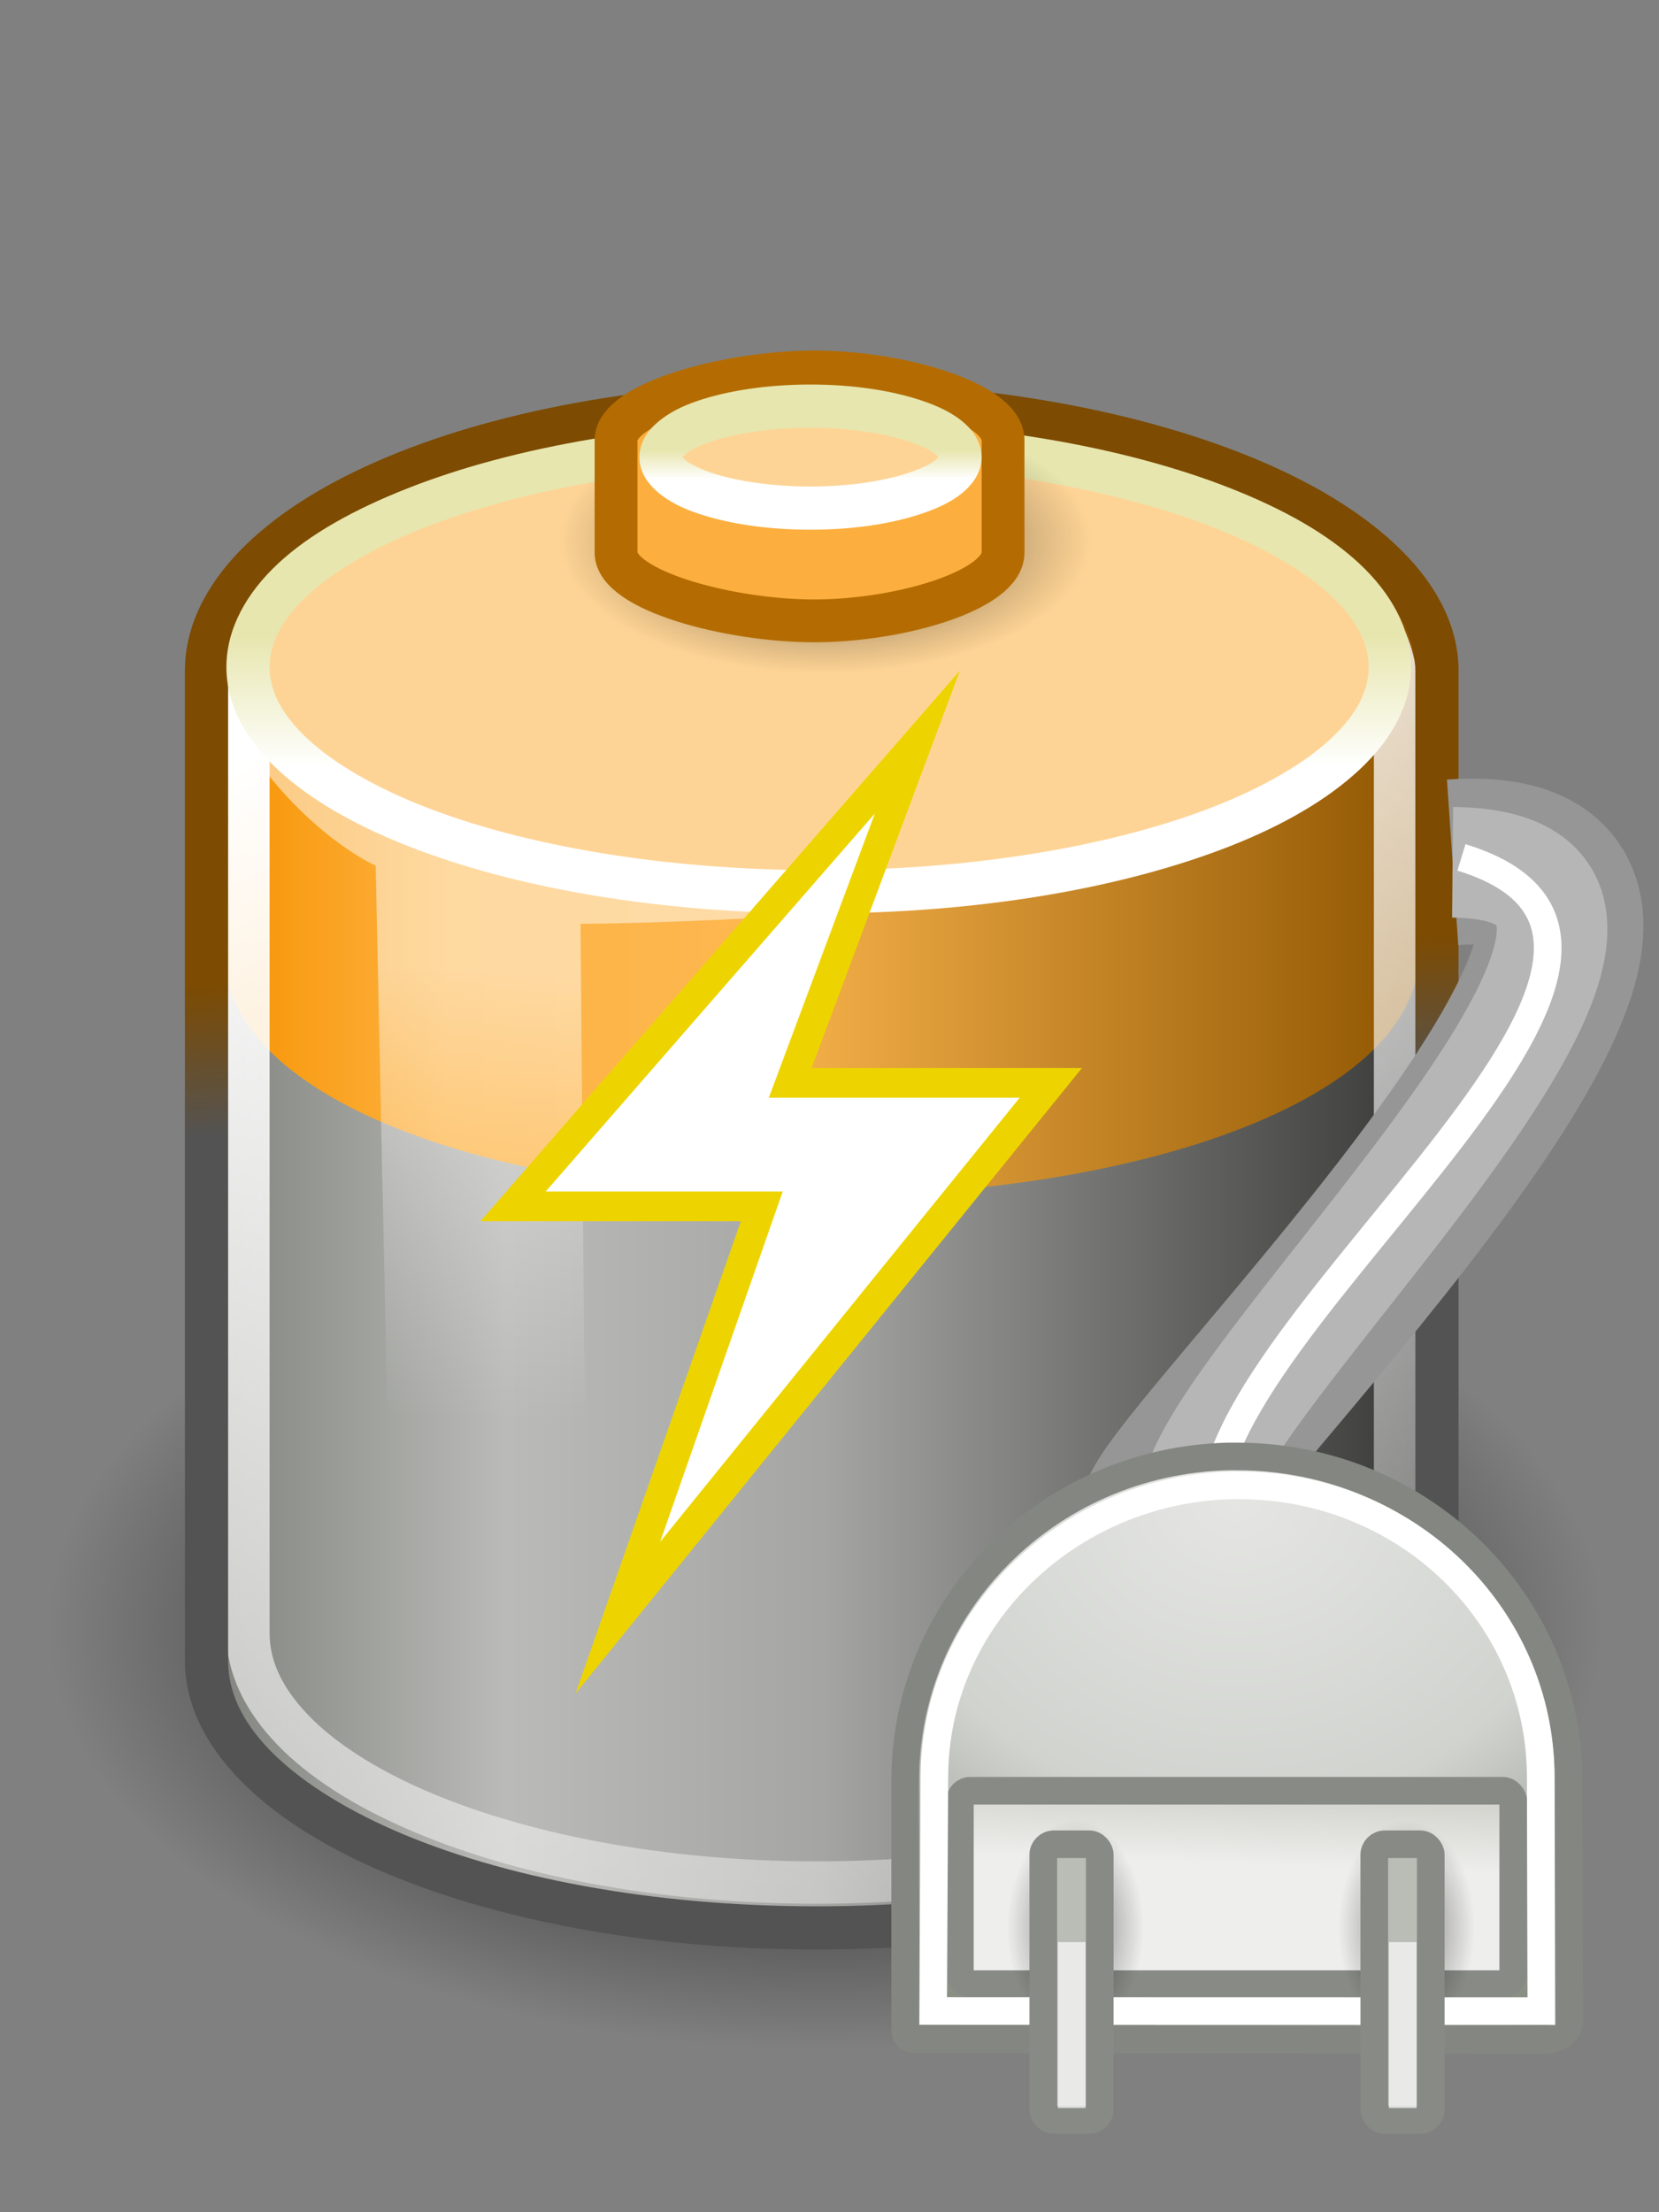 <?xml version="1.0" encoding="UTF-8"?>
<svg xmlns="http://www.w3.org/2000/svg" xmlns:xlink="http://www.w3.org/1999/xlink" contentScriptType="text/ecmascript" width="60" baseProfile="tiny" zoomAndPan="magnify" contentStyleType="text/css" viewBox="0 0 60 80" height="80" preserveAspectRatio="xMidYMid meet" version="1.1">
    <rect x="0" y="0" width="60" height="80" fill="#808080" stroke="none"/>
    <defs>
        <radialGradient gradientTransform="matrix(1,0,0,0.5,0,20)" id="radialGradient6946" gradientUnits="userSpaceOnUse" xlink:show="other" xlink:type="simple" r="17.143" cx="23.857" fx="23.857" cy="40" fy="40" xlink:actuate="onLoad">
            <stop stop-opacity="1" stop-color="#000000" offset="0"/>
            <stop stop-opacity="0" stop-color="#000000" offset="1"/>
        </radialGradient>
        <linearGradient x1="24" y1="16.525" x2="24" gradientUnits="userSpaceOnUse" y2="13.285" xlink:type="simple" xlink:actuate="onLoad" id="linearGradient6942" xlink:show="other">
            <stop stop-opacity="1" stop-color="#ffffff" offset="0"/>
            <stop stop-opacity="1" stop-color="#e7e6ae" offset="1"/>
        </linearGradient>
        <linearGradient x1="16.071" gradientTransform="translate(-0.143,0.929)" y1="19.5" x2="15.786" gradientUnits="userSpaceOnUse" y2="30" xlink:type="simple" xlink:actuate="onLoad" id="linearGradient6930" xlink:show="other">
            <stop stop-opacity="1" stop-color="#ffffff" offset="0"/>
            <stop stop-opacity="0" stop-color="#ffffff" offset="1"/>
        </linearGradient>
        <linearGradient x1="25.065" gradientTransform="translate(-1.142857e-6,-1.714)" y1="21.857" x2="25.208" gradientUnits="userSpaceOnUse" y2="25.429" xlink:type="simple" xlink:actuate="onLoad" id="linearGradient4198" xlink:show="other">
            <stop stop-opacity="1" stop-color="#7d4b01" offset="0"/>
            <stop stop-opacity="1" stop-color="#535353" offset="1"/>
        </linearGradient>
        <linearGradient x1="17.16" gradientTransform="translate(-1.142857e-6,-1.714)" y1="14.004" x2="37.969" gradientUnits="userSpaceOnUse" y2="56.576" xlink:type="simple" xlink:actuate="onLoad" id="linearGradient4182" xlink:show="other">
            <stop stop-opacity="1" stop-color="#ffffff" offset="0"/>
            <stop stop-opacity="0" stop-color="#ffffff" offset="1"/>
        </linearGradient>
        <linearGradient x1="10.116" gradientTransform="translate(-1.142857e-6,-1.714)" y1="17.512" x2="38.013" gradientUnits="userSpaceOnUse" y2="17.512" xlink:type="simple" xlink:actuate="onLoad" id="linearGradient4168" xlink:show="other">
            <stop stop-opacity="1" stop-color="#f79403" offset="0"/>
            <stop stop-opacity="1" stop-color="#fdb343" offset="0.187"/>
            <stop stop-opacity="1" stop-color="#fdb74f" offset="0.43"/>
            <stop stop-opacity="1" stop-color="#8f5601" offset="1"/>
        </linearGradient>
        <linearGradient x1="24" y1="16.525" x2="24" gradientUnits="userSpaceOnUse" y2="13.285" xlink:type="simple" xlink:actuate="onLoad" id="linearGradient4160" xlink:show="other">
            <stop stop-opacity="1" stop-color="#ffffff" offset="0"/>
            <stop stop-opacity="1" stop-color="#e7e6ae" offset="1"/>
        </linearGradient>
        <linearGradient x1="9.303" gradientTransform="translate(-1.142857e-6,-1.714)" y1="26.719" x2="38.826" gradientUnits="userSpaceOnUse" y2="26.719" xlink:type="simple" xlink:actuate="onLoad" id="linearGradient4140" xlink:show="other">
            <stop stop-opacity="1" stop-color="#7e807a" offset="0"/>
            <stop stop-opacity="1" stop-color="#babbb8" offset="0.25"/>
            <stop stop-opacity="1" stop-color="#a5a6a3" offset="0.5"/>
            <stop stop-opacity="1" stop-color="#333432" offset="1"/>
        </linearGradient>
        <radialGradient gradientTransform="matrix(1,0,0,0.5,0,20)" id="radialGradient4132" gradientUnits="userSpaceOnUse" xlink:show="other" xlink:type="simple" r="17.143" cx="23.857" fx="23.857" cy="40" fy="40" xlink:actuate="onLoad">
            <stop stop-opacity="1" stop-color="#000000" offset="0"/>
            <stop stop-opacity="0" stop-color="#000000" offset="1"/>
        </radialGradient>
        <linearGradient xlink:type="simple" xlink:actuate="onLoad" xlink:show="other">
            <stop stop-opacity="1" stop-color="#000000" offset="0"/>
            <stop stop-opacity="0" stop-color="#000000" offset="1"/>
        </linearGradient>
        <linearGradient xlink:type="simple" xlink:actuate="onLoad" xlink:show="other">
            <stop stop-opacity="1" stop-color="#7e807a" offset="0"/>
            <stop stop-opacity="1" stop-color="#babbb8" offset="0.25"/>
            <stop stop-opacity="1" stop-color="#a5a6a3" offset="0.5"/>
            <stop stop-opacity="1" stop-color="#333432" offset="1"/>
        </linearGradient>
        <linearGradient xlink:type="simple" xlink:actuate="onLoad" xlink:show="other">
            <stop stop-opacity="1" stop-color="#f79403" offset="0"/>
            <stop stop-opacity="1" stop-color="#fdb343" offset="0.187"/>
            <stop stop-opacity="1" stop-color="#fdb74f" offset="0.43"/>
            <stop stop-opacity="1" stop-color="#8f5601" offset="1"/>
        </linearGradient>
        <linearGradient xlink:type="simple" xlink:actuate="onLoad" xlink:show="other">
            <stop stop-opacity="1" stop-color="#ffffff" offset="0"/>
            <stop stop-opacity="0" stop-color="#ffffff" offset="1"/>
        </linearGradient>
        <linearGradient xlink:type="simple" xlink:actuate="onLoad" xlink:show="other">
            <stop stop-opacity="1" stop-color="#7d4b01" offset="0"/>
            <stop stop-opacity="1" stop-color="#535353" offset="1"/>
        </linearGradient>
        <linearGradient xlink:type="simple" xlink:actuate="onLoad" xlink:show="other">
            <stop stop-opacity="1" stop-color="#ffffff" offset="0"/>
            <stop stop-opacity="0" stop-color="#ffffff" offset="1"/>
        </linearGradient>
        <linearGradient xlink:type="simple" xlink:actuate="onLoad" xlink:show="other">
            <stop stop-opacity="1" stop-color="#ffffff" offset="0"/>
            <stop stop-opacity="1" stop-color="#e7e6ae" offset="1"/>
        </linearGradient>
        <linearGradient x1="24" y1="10.397" x2="24" gradientUnits="userSpaceOnUse" y2="20.118" xlink:type="simple" xlink:actuate="onLoad" xlink:show="other">
            <stop stop-color="#ce5c00" offset="0"/>
            <stop stop-color="#fcaf3e" offset="1"/>
        </linearGradient>
        <linearGradient x1="24" y1="18.133" x2="24" gradientUnits="userSpaceOnUse" y2="8.024" xlink:type="simple" xlink:actuate="onLoad" xlink:show="other">
            <stop stop-opacity="1" stop-color="#da6b00" offset="0"/>
            <stop stop-color="#fcaf3e" offset="1"/>
        </linearGradient>
        <linearGradient x1="9.303" gradientTransform="matrix(1,0,0,0.991,-60.468,-36.468)" y1="26.719" x2="38.826" gradientUnits="userSpaceOnUse" y2="26.719" xlink:type="simple" xlink:actuate="onLoad" xlink:show="other">
            <stop stop-opacity="1" stop-color="#d6d7d5" offset="0"/>
            <stop stop-opacity="1" stop-color="#d1d2d0" offset="0.25"/>
            <stop stop-opacity="1" stop-color="#a5a6a3" offset="0.5"/>
            <stop stop-opacity="1" stop-color="#dddedc" offset="1"/>
        </linearGradient>
        <linearGradient x1="17.16" gradientTransform="matrix(1,0,0,0.993,-60.468,-36.474)" y1="14.004" x2="37.969" gradientUnits="userSpaceOnUse" y2="56.576" xlink:type="simple" xlink:actuate="onLoad" xlink:show="other">
            <stop stop-opacity="1" stop-color="#ffffff" offset="0"/>
            <stop stop-opacity="0" stop-color="#ffffff" offset="1"/>
        </linearGradient>
        <linearGradient x1="34.244" gradientTransform="translate(-60.468,-34.826)" y1="17.695" x2="34.244" gradientUnits="userSpaceOnUse" y2="29.918" xlink:type="simple" xlink:actuate="onLoad" xlink:show="other">
            <stop stop-opacity="1" stop-color="#f0f0f0" offset="0"/>
            <stop stop-opacity="0" stop-color="#f0f0f0" offset="1"/>
        </linearGradient>
        <linearGradient x1="11.003" gradientTransform="matrix(1.005,0,0,1,-7.059,-1.083)" y1="33.489" x2="30.452" gradientUnits="userSpaceOnUse" y2="33.489" xlink:type="simple" xlink:actuate="onLoad" xlink:show="other">
            <stop stop-opacity="1" stop-color="#c36000" offset="0"/>
            <stop stop-opacity="1" stop-color="#fcaf3e" offset="0.5"/>
            <stop stop-opacity="1" stop-color="#f57900" offset="1"/>
        </linearGradient>
        <linearGradient x1="16.071" gradientTransform="translate(-60.468,-33.969)" y1="19.5" x2="16.036" gradientUnits="userSpaceOnUse" y2="31.75" xlink:type="simple" xlink:actuate="onLoad" xlink:show="other">
            <stop stop-opacity="1" stop-color="#ffffff" offset="0"/>
            <stop stop-opacity="0" stop-color="#ffffff" offset="1"/>
        </linearGradient>
        <linearGradient x1="16.071" gradientTransform="translate(-6.476,-2.328)" y1="19.5" x2="16.036" gradientUnits="userSpaceOnUse" y2="31.75" xlink:type="simple" xlink:actuate="onLoad" xlink:show="other">
            <stop stop-opacity="1" stop-color="#ffffff" offset="0"/>
            <stop stop-opacity="0" stop-color="#ffffff" offset="1"/>
        </linearGradient>
        <linearGradient x1="24" y1="10.397" x2="24" gradientUnits="userSpaceOnUse" y2="20.118" xlink:type="simple" xlink:actuate="onLoad" xlink:show="other">
            <stop stop-opacity="1" stop-color="#ff4141" offset="0"/>
            <stop stop-opacity="1" stop-color="#ff9d9d" offset="1"/>
        </linearGradient>
        <linearGradient x1="24" y1="18.133" x2="24" gradientUnits="userSpaceOnUse" y2="8.024" xlink:type="simple" xlink:actuate="onLoad" xlink:show="other">
            <stop stop-opacity="1" stop-color="#ff4949" offset="0"/>
            <stop stop-opacity="1" stop-color="#ffb1b1" offset="1"/>
        </linearGradient>
        <linearGradient x1="11.003" y1="33.489" x2="30.452" gradientUnits="userSpaceOnUse" y2="33.489" xlink:type="simple" xlink:actuate="onLoad" xlink:show="other">
            <stop stop-opacity="1" stop-color="#c36000" offset="0"/>
            <stop stop-opacity="1" stop-color="#fcaf3e" offset="0.5"/>
            <stop stop-opacity="1" stop-color="#f57900" offset="1"/>
        </linearGradient>
        <linearGradient x1="34.244" gradientTransform="translate(-6.476,-3.185)" y1="17.695" x2="34.244" gradientUnits="userSpaceOnUse" y2="29.918" xlink:type="simple" xlink:actuate="onLoad" xlink:show="other">
            <stop stop-opacity="1" stop-color="#f0f0f0" offset="0"/>
            <stop stop-opacity="0" stop-color="#f0f0f0" offset="1"/>
        </linearGradient>
        <linearGradient x1="24" y1="17.246" x2="23.434" gradientUnits="userSpaceOnUse" y2="8.048" xlink:type="simple" xlink:actuate="onLoad" xlink:show="other">
            <stop stop-opacity="1" stop-color="#eeeeec" offset="0"/>
            <stop stop-opacity="1" stop-color="#a3a398" offset="1"/>
        </linearGradient>
        <linearGradient x1="24" y1="17.246" x2="23.434" gradientUnits="userSpaceOnUse" y2="8.048" xlink:type="simple" xlink:actuate="onLoad" xlink:show="other">
            <stop stop-opacity="1" stop-color="#eeeeec" offset="0"/>
            <stop stop-opacity="1" stop-color="#a3a398" offset="1"/>
        </linearGradient>
        <radialGradient gradientTransform="matrix(1,0,0,0.5,-1.663693e-14,20)" gradientUnits="userSpaceOnUse" xlink:type="simple" r="17.143" xlink:actuate="onLoad" cx="23.857" cy="40" xlink:show="other" fx="23.857" fy="40">
            <stop stop-opacity="1" stop-color="#000000" offset="0"/>
            <stop stop-opacity="0" stop-color="#000000" offset="1"/>
        </radialGradient>
        <linearGradient x1="24" y1="17.246" x2="23.434" gradientUnits="userSpaceOnUse" y2="8.048" xlink:type="simple" xlink:actuate="onLoad" xlink:show="other">
            <stop stop-opacity="1" stop-color="#eeeeec" offset="0"/>
            <stop stop-opacity="1" stop-color="#a3a398" offset="1"/>
        </linearGradient>
        <linearGradient x1="17.16" gradientTransform="matrix(1,0,0,0.993,-6.476,-4.833)" y1="14.004" x2="37.969" gradientUnits="userSpaceOnUse" y2="56.576" xlink:type="simple" xlink:actuate="onLoad" xlink:show="other">
            <stop stop-opacity="1" stop-color="#ffffff" offset="0"/>
            <stop stop-opacity="0" stop-color="#ffffff" offset="1"/>
        </linearGradient>
        <linearGradient x1="9.303" gradientTransform="matrix(1,0,0,0.991,-6.476,-4.827)" y1="26.719" x2="38.826" gradientUnits="userSpaceOnUse" y2="26.719" xlink:type="simple" xlink:actuate="onLoad" xlink:show="other">
            <stop stop-opacity="1" stop-color="#d6d7d5" offset="0"/>
            <stop stop-opacity="1" stop-color="#d1d2d0" offset="0.25"/>
            <stop stop-opacity="1" stop-color="#a5a6a3" offset="0.5"/>
            <stop stop-opacity="1" stop-color="#dddedc" offset="1"/>
        </linearGradient>
        <radialGradient gradientTransform="matrix(1,0,0,0.5,-5.103417e-15,20)" gradientUnits="userSpaceOnUse" xlink:type="simple" r="17.143" xlink:actuate="onLoad" cx="23.857" cy="40" xlink:show="other" fx="23.857" fy="40">
            <stop stop-opacity="1" stop-color="#000000" offset="0"/>
            <stop stop-opacity="0" stop-color="#000000" offset="1"/>
        </radialGradient>
        <linearGradient x1="16.071" gradientTransform="translate(-6.476,-2.328)" y1="19.5" x2="16.036" gradientUnits="userSpaceOnUse" y2="31.75" xlink:type="simple" xlink:actuate="onLoad" xlink:show="other">
            <stop stop-opacity="1" stop-color="#ffffff" offset="0"/>
            <stop stop-opacity="0" stop-color="#ffffff" offset="1"/>
        </linearGradient>
        <linearGradient x1="34.244" gradientTransform="translate(-6.476,-3.185)" y1="17.695" x2="34.244" gradientUnits="userSpaceOnUse" y2="29.918" xlink:type="simple" xlink:actuate="onLoad" xlink:show="other">
            <stop stop-opacity="1" stop-color="#f0f0f0" offset="0"/>
            <stop stop-opacity="0" stop-color="#f0f0f0" offset="1"/>
        </linearGradient>
        <linearGradient x1="24" y1="17.246" x2="23.434" gradientUnits="userSpaceOnUse" y2="8.048" xlink:type="simple" xlink:actuate="onLoad" xlink:show="other">
            <stop stop-opacity="1" stop-color="#eeeeec" offset="0"/>
            <stop stop-opacity="1" stop-color="#a3a398" offset="1"/>
        </linearGradient>
        <linearGradient x1="24" y1="17.246" x2="23.434" gradientUnits="userSpaceOnUse" y2="8.048" xlink:type="simple" xlink:actuate="onLoad" xlink:show="other">
            <stop stop-opacity="1" stop-color="#eeeeec" offset="0"/>
            <stop stop-opacity="1" stop-color="#a3a398" offset="1"/>
        </linearGradient>
        <radialGradient gradientTransform="matrix(1,0,0,0.5,-1.296625e-14,20)" gradientUnits="userSpaceOnUse" xlink:type="simple" r="17.143" xlink:actuate="onLoad" cx="23.857" cy="40" xlink:show="other" fx="23.857" fy="40">
            <stop stop-opacity="1" stop-color="#000000" offset="0"/>
            <stop stop-opacity="0" stop-color="#000000" offset="1"/>
        </radialGradient>
        <linearGradient x1="24" y1="17.246" x2="23.434" gradientUnits="userSpaceOnUse" y2="8.048" xlink:type="simple" xlink:actuate="onLoad" xlink:show="other">
            <stop stop-opacity="1" stop-color="#eeeeec" offset="0"/>
            <stop stop-opacity="1" stop-color="#a3a398" offset="1"/>
        </linearGradient>
        <linearGradient x1="17.16" gradientTransform="matrix(1,0,0,0.993,-6.476,-4.833)" y1="14.004" x2="37.969" gradientUnits="userSpaceOnUse" y2="56.576" xlink:type="simple" xlink:actuate="onLoad" xlink:show="other">
            <stop stop-opacity="1" stop-color="#ffffff" offset="0"/>
            <stop stop-opacity="0" stop-color="#ffffff" offset="1"/>
        </linearGradient>
        <linearGradient x1="9.303" gradientTransform="matrix(1,0,0,0.991,-6.476,-4.827)" y1="26.719" x2="38.826" gradientUnits="userSpaceOnUse" y2="26.719" xlink:type="simple" xlink:actuate="onLoad" xlink:show="other">
            <stop stop-opacity="1" stop-color="#d6d7d5" offset="0"/>
            <stop stop-opacity="1" stop-color="#d1d2d0" offset="0.25"/>
            <stop stop-opacity="1" stop-color="#a5a6a3" offset="0.5"/>
            <stop stop-opacity="1" stop-color="#dddedc" offset="1"/>
        </linearGradient>
        <radialGradient gradientTransform="matrix(1,0,0,0.5,-6.336589e-15,20)" gradientUnits="userSpaceOnUse" xlink:type="simple" r="17.143" xlink:actuate="onLoad" cx="23.857" cy="40" xlink:show="other" fx="23.857" fy="40">
            <stop stop-opacity="1" stop-color="#000000" offset="0"/>
            <stop stop-opacity="0" stop-color="#000000" offset="1"/>
        </radialGradient>
        <linearGradient xlink:type="simple" xlink:actuate="onLoad" xlink:show="other">
            <stop stop-opacity="1" stop-color="#ff4141" offset="0"/>
            <stop stop-opacity="1" stop-color="#ff9d9d" offset="1"/>
        </linearGradient>
        <linearGradient xlink:type="simple" xlink:actuate="onLoad" xlink:show="other">
            <stop stop-opacity="1" stop-color="#ff4949" offset="0"/>
            <stop stop-opacity="1" stop-color="#ffb1b1" offset="1"/>
        </linearGradient>
        <linearGradient xlink:type="simple" xlink:actuate="onLoad" xlink:show="other">
            <stop stop-opacity="1" stop-color="#cc0000" offset="0"/>
            <stop stop-opacity="1" stop-color="#ff5858" offset="0.5"/>
            <stop stop-opacity="1" stop-color="#cc0000" offset="1"/>
        </linearGradient>
        <linearGradient xlink:type="simple" xlink:actuate="onLoad" xlink:show="other">
            <stop stop-opacity="1" stop-color="#eeeeec" offset="0"/>
            <stop stop-opacity="1" stop-color="#a3a398" offset="1"/>
        </linearGradient>
        <linearGradient xlink:type="simple" xlink:actuate="onLoad" xlink:show="other">
            <stop stop-opacity="1" stop-color="#ffffff" offset="0"/>
            <stop stop-opacity="1" stop-color="#e7e6ae" offset="1"/>
        </linearGradient>
        <linearGradient xlink:type="simple" xlink:actuate="onLoad" xlink:show="other">
            <stop stop-opacity="1" stop-color="#7d4b01" offset="0"/>
            <stop stop-opacity="1" stop-color="#535353" offset="1"/>
        </linearGradient>
        <linearGradient xlink:type="simple" xlink:actuate="onLoad" xlink:show="other">
            <stop stop-opacity="1" stop-color="#f79403" offset="0"/>
            <stop stop-opacity="1" stop-color="#fdb343" offset="0.187"/>
            <stop stop-opacity="1" stop-color="#fdb74f" offset="0.43"/>
            <stop stop-opacity="1" stop-color="#8f5601" offset="1"/>
        </linearGradient>
        <linearGradient xlink:type="simple" xlink:actuate="onLoad" xlink:show="other">
            <stop stop-opacity="1" stop-color="#d6d7d5" offset="0"/>
            <stop stop-opacity="1" stop-color="#d1d2d0" offset="0.25"/>
            <stop stop-opacity="1" stop-color="#a5a6a3" offset="0.5"/>
            <stop stop-opacity="1" stop-color="#dddedc" offset="1"/>
        </linearGradient>
        <radialGradient gradientTransform="matrix(1,0,0,0.5,-7.259031e-15,20)" gradientUnits="userSpaceOnUse" xlink:type="simple" r="17.143" xlink:actuate="onLoad" cx="23.857" cy="40" xlink:show="other" fx="23.857" fy="40">
            <stop stop-opacity="1" stop-color="#000000" offset="0"/>
            <stop stop-opacity="0" stop-color="#000000" offset="1"/>
        </radialGradient>
        <linearGradient x1="9.303" gradientTransform="matrix(1,0,0,0.991,-1.142857e-6,-1.642)" y1="26.719" x2="38.826" gradientUnits="userSpaceOnUse" y2="26.719" xlink:type="simple" xlink:actuate="onLoad" xlink:show="other">
            <stop stop-opacity="1" stop-color="#d6d7d5" offset="0"/>
            <stop stop-opacity="1" stop-color="#d1d2d0" offset="0.25"/>
            <stop stop-opacity="1" stop-color="#a5a6a3" offset="0.5"/>
            <stop stop-opacity="1" stop-color="#dddedc" offset="1"/>
        </linearGradient>
        <linearGradient x1="17.16" gradientTransform="matrix(1,0,0,0.993,-1.142857e-6,-1.648)" y1="14.004" x2="37.969" gradientUnits="userSpaceOnUse" y2="56.576" xlink:type="simple" xlink:actuate="onLoad" xlink:show="other">
            <stop stop-opacity="1" stop-color="#ffffff" offset="0"/>
            <stop stop-opacity="0" stop-color="#ffffff" offset="1"/>
        </linearGradient>
        <linearGradient x1="16.071" gradientTransform="translate(-0.244,0.828)" y1="19.5" x2="15.786" gradientUnits="userSpaceOnUse" y2="30" xlink:type="simple" xlink:actuate="onLoad" xlink:show="other">
            <stop stop-opacity="1" stop-color="#ffffff" offset="0"/>
            <stop stop-opacity="0" stop-color="#ffffff" offset="1"/>
        </linearGradient>
        <radialGradient gradientTransform="matrix(1,0,0,0.5,-5.985716e-15,20)" gradientUnits="userSpaceOnUse" xlink:type="simple" r="17.143" xlink:actuate="onLoad" cx="23.857" cy="40" xlink:show="other" fx="23.857" fy="40">
            <stop stop-opacity="1" stop-color="#000000" offset="0"/>
            <stop stop-opacity="0" stop-color="#000000" offset="1"/>
        </radialGradient>
        <linearGradient x1="24" y1="17.246" x2="23.434" gradientUnits="userSpaceOnUse" y2="8.048" xlink:type="simple" xlink:actuate="onLoad" xlink:show="other">
            <stop stop-opacity="1" stop-color="#eeeeec" offset="0"/>
            <stop stop-opacity="1" stop-color="#a3a398" offset="1"/>
        </linearGradient>
        <linearGradient x1="24" y1="17.246" x2="23.434" gradientUnits="userSpaceOnUse" y2="8.048" xlink:type="simple" xlink:actuate="onLoad" xlink:show="other">
            <stop stop-opacity="1" stop-color="#eeeeec" offset="0"/>
            <stop stop-opacity="1" stop-color="#a3a398" offset="1"/>
        </linearGradient>
        <linearGradient x1="34.244" y1="17.695" x2="34.244" gradientUnits="userSpaceOnUse" y2="29.918" xlink:type="simple" xlink:actuate="onLoad" xlink:show="other">
            <stop stop-opacity="1" stop-color="#f0f0f0" offset="0"/>
            <stop stop-opacity="0" stop-color="#f0f0f0" offset="1"/>
        </linearGradient>
        <linearGradient x1="24" y1="17.246" x2="23.434" gradientUnits="userSpaceOnUse" y2="8.048" xlink:type="simple" xlink:actuate="onLoad" xlink:show="other">
            <stop stop-opacity="1" stop-color="#eeeeec" offset="0"/>
            <stop stop-opacity="1" stop-color="#a3a398" offset="1"/>
        </linearGradient>
        <linearGradient x1="11.003" y1="33.489" x2="30.452" gradientUnits="userSpaceOnUse" y2="33.489" xlink:type="simple" xlink:actuate="onLoad" xlink:show="other">
            <stop stop-opacity="1" stop-color="#c36000" offset="0"/>
            <stop stop-opacity="1" stop-color="#fcaf3e" offset="0.5"/>
            <stop stop-opacity="1" stop-color="#f57900" offset="1"/>
        </linearGradient>
        <linearGradient x1="24" y1="18.133" x2="24" gradientUnits="userSpaceOnUse" y2="8.024" xlink:type="simple" xlink:actuate="onLoad" xlink:show="other">
            <stop stop-opacity="1" stop-color="#ff4949" offset="0"/>
            <stop stop-opacity="1" stop-color="#ffb1b1" offset="1"/>
        </linearGradient>
        <linearGradient x1="24" y1="10.397" x2="24" gradientUnits="userSpaceOnUse" y2="20.118" xlink:type="simple" xlink:actuate="onLoad" xlink:show="other">
            <stop stop-opacity="1" stop-color="#ff4141" offset="0"/>
            <stop stop-opacity="1" stop-color="#ff9d9d" offset="1"/>
        </linearGradient>
        <linearGradient x1="25.698" y1="11.17" x2="25.573" gradientUnits="userSpaceOnUse" y2="20.118" xlink:type="simple" xlink:actuate="onLoad" xlink:show="other">
            <stop stop-opacity="1" stop-color="#204a87" offset="0"/>
            <stop stop-opacity="1" stop-color="#98b8e7" offset="1"/>
        </linearGradient>
        <linearGradient x1="21.487" y1="25.114" x2="21.756" gradientUnits="userSpaceOnUse" y2="5.562" xlink:type="simple" xlink:actuate="onLoad" xlink:show="other">
            <stop stop-opacity="1" stop-color="#3465a4" offset="0"/>
            <stop stop-opacity="1" stop-color="#8fb1dc" offset="1"/>
        </linearGradient>
        <linearGradient x1="24" y1="17.246" x2="23.434" gradientUnits="userSpaceOnUse" y2="8.048" xlink:type="simple" xlink:actuate="onLoad" xlink:show="other">
            <stop stop-opacity="1" stop-color="#eeeeec" offset="0"/>
            <stop stop-opacity="1" stop-color="#a3a398" offset="1"/>
        </linearGradient>
        <linearGradient x1="-87.031" gradientTransform="translate(106.453,56.536)" y1="-12.2" x2="-88.678" gradientUnits="userSpaceOnUse" y2="-17.885" xlink:type="simple" xlink:actuate="onLoad" xlink:show="other">
            <stop stop-opacity="1" stop-color="#969696" offset="0"/>
            <stop stop-opacity="0" stop-color="#b6b6b6" offset="1"/>
        </linearGradient>
        <radialGradient gradientTransform="matrix(1,0,0,1.575,0,-8.541)" gradientUnits="userSpaceOnUse" xlink:type="simple" r="3.536" xlink:actuate="onLoad" cx="69.296" cy="14.854" xlink:show="other" fx="69.296" fy="14.854">
            <stop stop-opacity="1" stop-color="#000000" offset="0"/>
            <stop stop-opacity="0" stop-color="#000000" offset="1"/>
        </radialGradient>
        <radialGradient gradientTransform="matrix(1,0,0,1.575,0,-8.541)" gradientUnits="userSpaceOnUse" xlink:type="simple" r="3.536" xlink:actuate="onLoad" cx="69.296" cy="14.854" xlink:show="other" fx="69.296" fy="14.854">
            <stop stop-opacity="1" stop-color="#000000" offset="0"/>
            <stop stop-opacity="0" stop-color="#000000" offset="1"/>
        </radialGradient>
        <linearGradient x1="78.985" gradientTransform="matrix(0.668,0,0,0.695,27.74,34.634)" y1="12.351" x2="79.109" gradientUnits="userSpaceOnUse" y2="8.727" xlink:type="simple" xlink:actuate="onLoad" xlink:show="other">
            <stop stop-opacity="1" stop-color="#eeeeec" offset="0"/>
            <stop stop-opacity="1" stop-color="#d3d3ce" offset="1"/>
        </linearGradient>
        <radialGradient gradientTransform="matrix(1.468,0,0,1.291,-34.29,41.607)" gradientUnits="userSpaceOnUse" xlink:type="simple" r="17.501" xlink:actuate="onLoad" cx="77.499" cy="-9.064" xlink:show="other" fx="77.499" fy="-9.064">
            <stop stop-opacity="1" stop-color="#e5e6e3" offset="0"/>
            <stop stop-opacity="1" stop-color="#d1d3cf" offset="0.5"/>
            <stop stop-opacity="1" stop-color="#767c6f" offset="1"/>
        </radialGradient>
        <radialGradient gradientTransform="matrix(1,0,0,0.596,0,13.745)" gradientUnits="userSpaceOnUse" xlink:type="simple" r="23.5" xlink:actuate="onLoad" cx="22.5" cy="34" xlink:show="other" fx="22.5" fy="34">
            <stop stop-opacity="1" stop-color="#000000" offset="0"/>
            <stop stop-opacity="0" stop-color="#000000" offset="1"/>
        </radialGradient>
        <radialGradient gradientTransform="matrix(1,0,0,1.575,9.311991e-15,-8.541)" gradientUnits="userSpaceOnUse" xlink:type="simple" r="3.536" xlink:actuate="onLoad" cx="69.296" cy="14.854" xlink:show="other" fx="69.296" fy="14.854">
            <stop stop-opacity="1" stop-color="#000000" offset="0"/>
            <stop stop-opacity="0" stop-color="#000000" offset="1"/>
        </radialGradient>
        <radialGradient gradientTransform="matrix(1,0,0,1.575,1.828399e-15,-8.541)" gradientUnits="userSpaceOnUse" xlink:type="simple" r="3.536" xlink:actuate="onLoad" cx="69.296" cy="14.854" xlink:show="other" fx="69.296" fy="14.854">
            <stop stop-opacity="1" stop-color="#000000" offset="0"/>
            <stop stop-opacity="0" stop-color="#000000" offset="1"/>
        </radialGradient>
        <linearGradient x1="7.721" gradientTransform="translate(106.453,16.536)" y1="3.003" x2="6.782" gradientUnits="userSpaceOnUse" y2="-3.743" xlink:type="simple" xlink:actuate="onLoad" xlink:show="other">
            <stop stop-opacity="1" stop-color="#969696" offset="0"/>
            <stop stop-opacity="0" stop-color="#b6b6b6" offset="1"/>
        </linearGradient>
        <linearGradient x1="-27.279" gradientTransform="translate(36.701,50.5)" y1="-5.747" x2="-28.468" gradientUnits="userSpaceOnUse" y2="-11.993" xlink:type="simple" xlink:actuate="onLoad" xlink:show="other">
            <stop stop-opacity="1" stop-color="#b6b6b6" offset="0"/>
            <stop stop-opacity="0" stop-color="#b6b6b6" offset="1"/>
        </linearGradient>
        <linearGradient x1="-7.609" gradientTransform="translate(132.951,12.479)" y1="6.706" x2="22.266" gradientUnits="userSpaceOnUse" y2="10.756" xlink:type="simple" xlink:actuate="onLoad" xlink:show="other">
            <stop stop-opacity="1" stop-color="#ffffff" offset="0"/>
            <stop stop-opacity="0" stop-color="#ffffff" offset="0.5"/>
            <stop stop-opacity="1" stop-color="#ffffff" offset="0.75"/>
            <stop stop-opacity="0" stop-color="#ffffff" offset="0.954"/>
            <stop stop-opacity="0" stop-color="#ffffff" offset="0.954"/>
            <stop stop-opacity="1" stop-color="#ffffff" offset="1"/>
        </linearGradient>
        <radialGradient gradientTransform="matrix(1.468,8.496635e-25,-6.161559e-25,1.291,-34.29,41.607)" gradientUnits="userSpaceOnUse" xlink:type="simple" r="17.501" xlink:actuate="onLoad" cx="77.499" cy="-9.064" xlink:show="other" fx="77.499" fy="-9.064">
            <stop stop-opacity="1" stop-color="#e5e6e3" offset="0"/>
            <stop stop-opacity="1" stop-color="#d1d3cf" offset="0.5"/>
            <stop stop-opacity="1" stop-color="#767c6f" offset="1"/>
        </radialGradient>
        <linearGradient x1="78.985" gradientTransform="matrix(0.668,0,0,0.695,27.74,34.634)" y1="12.351" x2="79.109" gradientUnits="userSpaceOnUse" y2="8.727" xlink:type="simple" xlink:actuate="onLoad" xlink:show="other">
            <stop stop-opacity="1" stop-color="#eeeeec" offset="0"/>
            <stop stop-opacity="1" stop-color="#d3d3ce" offset="1"/>
        </linearGradient>
        <linearGradient x1="31.989" gradientTransform="matrix(0.7,0,0,0.7,62.951,21.091)" y1="35.874" x2="31.989" gradientUnits="userSpaceOnUse" y2="44.874" xlink:type="simple" xlink:actuate="onLoad" xlink:show="other">
            <stop stop-opacity="1" stop-color="#ffffff" offset="0"/>
            <stop stop-opacity="0" stop-color="#ffffff" offset="1"/>
        </linearGradient>
        <linearGradient x1="31.989" gradientTransform="matrix(0.218,0,0,0.7,78.573,21.091)" y1="35.874" x2="31.989" gradientUnits="userSpaceOnUse" y2="44.874" xlink:type="simple" xlink:actuate="onLoad" xlink:show="other">
            <stop stop-opacity="1" stop-color="#ffffff" offset="0"/>
            <stop stop-opacity="0" stop-color="#ffffff" offset="1"/>
        </linearGradient>
        <linearGradient x1="21.487" y1="25.114" x2="21.756" gradientUnits="userSpaceOnUse" y2="5.562" xlink:type="simple" xlink:actuate="onLoad" xlink:show="other">
            <stop stop-opacity="1" stop-color="#3465a4" offset="0"/>
            <stop stop-opacity="1" stop-color="#8fb1dc" offset="1"/>
        </linearGradient>
        <linearGradient x1="25.698" y1="11.17" x2="25.573" gradientUnits="userSpaceOnUse" y2="20.118" xlink:type="simple" xlink:actuate="onLoad" xlink:show="other">
            <stop stop-opacity="1" stop-color="#204a87" offset="0"/>
            <stop stop-opacity="1" stop-color="#98b8e7" offset="1"/>
        </linearGradient>
        <linearGradient x1="11.003" gradientTransform="matrix(0.99,0,0,1,-6.174,-3.021)" y1="32.489" x2="32.397" gradientUnits="userSpaceOnUse" y2="32.489" xlink:type="simple" xlink:actuate="onLoad" xlink:show="other">
            <stop stop-opacity="1" stop-color="#284e7f" offset="0"/>
            <stop stop-opacity="1" stop-color="#6694cf" offset="0.5"/>
            <stop stop-opacity="1" stop-color="#234570" offset="1"/>
        </linearGradient>
        <linearGradient x1="24" y1="17.246" x2="23.434" gradientUnits="userSpaceOnUse" y2="8.048" xlink:type="simple" xlink:actuate="onLoad" xlink:show="other">
            <stop stop-opacity="1" stop-color="#eeeeec" offset="0"/>
            <stop stop-opacity="1" stop-color="#a3a398" offset="1"/>
        </linearGradient>
        <linearGradient x1="34.244" gradientTransform="matrix(1.011,0,0,1,-7.269,-3.185)" y1="17.695" x2="34.244" gradientUnits="userSpaceOnUse" y2="29.918" xlink:type="simple" xlink:actuate="onLoad" xlink:show="other">
            <stop stop-opacity="1" stop-color="#f0f0f0" offset="0"/>
            <stop stop-opacity="0" stop-color="#f0f0f0" offset="1"/>
        </linearGradient>
        <linearGradient x1="24" y1="17.246" x2="23.434" gradientUnits="userSpaceOnUse" y2="8.048" xlink:type="simple" xlink:actuate="onLoad" xlink:show="other">
            <stop stop-opacity="1" stop-color="#eeeeec" offset="0"/>
            <stop stop-opacity="1" stop-color="#a3a398" offset="1"/>
        </linearGradient>
        <linearGradient x1="24" y1="17.246" x2="23.434" gradientUnits="userSpaceOnUse" y2="8.048" xlink:type="simple" xlink:actuate="onLoad" xlink:show="other">
            <stop stop-opacity="1" stop-color="#eeeeec" offset="0"/>
            <stop stop-opacity="1" stop-color="#a3a398" offset="1"/>
        </linearGradient>
        <radialGradient gradientTransform="matrix(1,0,0,0.5,3.202931e-17,20)" gradientUnits="userSpaceOnUse" xlink:type="simple" r="17.143" xlink:actuate="onLoad" cx="23.857" cy="40" xlink:show="other" fx="23.857" fy="40">
            <stop stop-opacity="1" stop-color="#000000" offset="0"/>
            <stop stop-opacity="0" stop-color="#000000" offset="1"/>
        </radialGradient>
        <linearGradient x1="16.071" gradientTransform="matrix(1.011,0,0,1,-7.269,-2.328)" y1="19.5" x2="16.036" gradientUnits="userSpaceOnUse" y2="31.75" xlink:type="simple" xlink:actuate="onLoad" xlink:show="other">
            <stop stop-opacity="1" stop-color="#ffffff" offset="0"/>
            <stop stop-opacity="0" stop-color="#ffffff" offset="1"/>
        </linearGradient>
        <linearGradient x1="17.16" gradientTransform="matrix(1.011,0,0,0.993,-7.269,-4.833)" y1="14.004" x2="37.969" gradientUnits="userSpaceOnUse" y2="56.576" xlink:type="simple" xlink:actuate="onLoad" xlink:show="other">
            <stop stop-opacity="1" stop-color="#ffffff" offset="0"/>
            <stop stop-opacity="0" stop-color="#ffffff" offset="1"/>
        </linearGradient>
        <linearGradient x1="9.303" gradientTransform="matrix(1.011,0,0,0.991,-7.269,-4.827)" y1="26.719" x2="38.826" gradientUnits="userSpaceOnUse" y2="26.719" xlink:type="simple" xlink:actuate="onLoad" xlink:show="other">
            <stop stop-opacity="1" stop-color="#d6d7d5" offset="0"/>
            <stop stop-opacity="1" stop-color="#d1d2d0" offset="0.25"/>
            <stop stop-opacity="1" stop-color="#a5a6a3" offset="0.5"/>
            <stop stop-opacity="1" stop-color="#dddedc" offset="1"/>
        </linearGradient>
        <radialGradient gradientTransform="matrix(1,0,0,0.5,-7.964086e-15,20)" gradientUnits="userSpaceOnUse" xlink:type="simple" r="17.143" xlink:actuate="onLoad" cx="23.857" cy="40" xlink:show="other" fx="23.857" fy="40">
            <stop stop-opacity="1" stop-color="#000000" offset="0"/>
            <stop stop-opacity="0" stop-color="#000000" offset="1"/>
        </radialGradient>
        <linearGradient xlink:type="simple" xlink:actuate="onLoad" xlink:show="other">
            <stop stop-opacity="1" stop-color="#000000" offset="0"/>
            <stop stop-opacity="0" stop-color="#000000" offset="1"/>
        </linearGradient>
        <linearGradient xlink:type="simple" xlink:actuate="onLoad" xlink:show="other">
            <stop stop-opacity="1" stop-color="#d6d7d5" offset="0"/>
            <stop stop-opacity="1" stop-color="#d1d2d0" offset="0.25"/>
            <stop stop-opacity="1" stop-color="#a5a6a3" offset="0.5"/>
            <stop stop-opacity="1" stop-color="#dddedc" offset="1"/>
        </linearGradient>
        <linearGradient xlink:type="simple" xlink:actuate="onLoad" xlink:show="other">
            <stop stop-opacity="1" stop-color="#f79403" offset="0"/>
            <stop stop-opacity="1" stop-color="#fdb343" offset="0.187"/>
            <stop stop-opacity="1" stop-color="#fdb74f" offset="0.43"/>
            <stop stop-opacity="1" stop-color="#8f5601" offset="1"/>
        </linearGradient>
        <linearGradient xlink:type="simple" xlink:actuate="onLoad" xlink:show="other">
            <stop stop-opacity="1" stop-color="#ffffff" offset="0"/>
            <stop stop-opacity="0" stop-color="#ffffff" offset="1"/>
        </linearGradient>
        <linearGradient xlink:type="simple" xlink:actuate="onLoad" xlink:show="other">
            <stop stop-opacity="1" stop-color="#7d4b01" offset="0"/>
            <stop stop-opacity="1" stop-color="#535353" offset="1"/>
        </linearGradient>
        <linearGradient xlink:type="simple" xlink:actuate="onLoad" xlink:show="other">
            <stop stop-opacity="1" stop-color="#ffffff" offset="0"/>
            <stop stop-opacity="0" stop-color="#ffffff" offset="1"/>
        </linearGradient>
        <linearGradient xlink:type="simple" xlink:actuate="onLoad" xlink:show="other">
            <stop stop-opacity="1" stop-color="#ffffff" offset="0"/>
            <stop stop-opacity="1" stop-color="#e7e6ae" offset="1"/>
        </linearGradient>
        <linearGradient xlink:type="simple" xlink:actuate="onLoad" xlink:show="other">
            <stop stop-opacity="1" stop-color="#eeeeec" offset="0"/>
            <stop stop-opacity="1" stop-color="#a3a398" offset="1"/>
        </linearGradient>
        <linearGradient xlink:type="simple" xlink:actuate="onLoad" xlink:show="other">
            <stop stop-opacity="1" stop-color="#f0f0f0" offset="0"/>
            <stop stop-opacity="0" stop-color="#f0f0f0" offset="1"/>
        </linearGradient>
        <linearGradient xlink:type="simple" xlink:actuate="onLoad" xlink:show="other">
            <stop stop-opacity="1" stop-color="#c36000" offset="0"/>
            <stop stop-opacity="1" stop-color="#fcaf3e" offset="0.5"/>
            <stop stop-opacity="1" stop-color="#f57900" offset="1"/>
        </linearGradient>
        <linearGradient xlink:type="simple" xlink:actuate="onLoad" xlink:show="other">
            <stop stop-opacity="1" stop-color="#ff4949" offset="0"/>
            <stop stop-opacity="1" stop-color="#ffb1b1" offset="1"/>
        </linearGradient>
        <linearGradient xlink:type="simple" xlink:actuate="onLoad" xlink:show="other">
            <stop stop-opacity="1" stop-color="#ff4141" offset="0"/>
            <stop stop-opacity="1" stop-color="#ff9d9d" offset="1"/>
        </linearGradient>
        <linearGradient xlink:type="simple" xlink:actuate="onLoad" xlink:show="other">
            <stop stop-opacity="1" stop-color="#284e7f" offset="0"/>
            <stop stop-opacity="1" stop-color="#6694cf" offset="0.5"/>
            <stop stop-opacity="1" stop-color="#234570" offset="1"/>
        </linearGradient>
        <linearGradient xlink:type="simple" xlink:actuate="onLoad" xlink:show="other">
            <stop stop-opacity="1" stop-color="#204a87" offset="0"/>
            <stop stop-opacity="1" stop-color="#98b8e7" offset="1"/>
        </linearGradient>
        <linearGradient xlink:type="simple" xlink:actuate="onLoad" xlink:show="other">
            <stop stop-opacity="1" stop-color="#3465a4" offset="0"/>
            <stop stop-opacity="1" stop-color="#8fb1dc" offset="1"/>
        </linearGradient>
        <linearGradient x1="7.721" gradientTransform="translate(2,1)" y1="3.003" x2="6.782" gradientUnits="userSpaceOnUse" y2="-3.743" xlink:type="simple" xlink:actuate="onLoad" xlink:show="other">
            <stop stop-opacity="1" stop-color="#969696" offset="0"/>
            <stop stop-opacity="0" stop-color="#b6b6b6" offset="1"/>
        </linearGradient>
        <linearGradient xlink:type="simple" xlink:actuate="onLoad" xlink:show="other">
            <stop stop-opacity="1" stop-color="#969696" offset="0"/>
            <stop stop-opacity="0" stop-color="#b6b6b6" offset="1"/>
        </linearGradient>
        <linearGradient x1="7.721" gradientTransform="translate(2,1)" y1="3.003" x2="6.782" gradientUnits="userSpaceOnUse" y2="-3.743" xlink:type="simple" xlink:actuate="onLoad" xlink:show="other">
            <stop stop-opacity="1" stop-color="#b6b6b6" offset="0"/>
            <stop stop-opacity="0" stop-color="#b6b6b6" offset="1"/>
        </linearGradient>
        <linearGradient xlink:type="simple" xlink:actuate="onLoad" xlink:show="other">
            <stop stop-opacity="1" stop-color="#b6b6b6" offset="0"/>
            <stop stop-opacity="0" stop-color="#b6b6b6" offset="1"/>
        </linearGradient>
        <linearGradient x1="-7.609" gradientTransform="translate(2,1)" y1="6.706" x2="22.266" gradientUnits="userSpaceOnUse" y2="10.756" xlink:type="simple" xlink:actuate="onLoad" xlink:show="other">
            <stop stop-opacity="1" stop-color="#ffffff" offset="0"/>
            <stop stop-opacity="0" stop-color="#ffffff" offset="0.5"/>
            <stop stop-opacity="1" stop-color="#ffffff" offset="0.75"/>
            <stop stop-opacity="0" stop-color="#ffffff" offset="0.954"/>
            <stop stop-opacity="0" stop-color="#ffffff" offset="0.954"/>
            <stop stop-opacity="1" stop-color="#ffffff" offset="1"/>
        </linearGradient>
        <linearGradient xlink:type="simple" xlink:actuate="onLoad" xlink:show="other">
            <stop stop-opacity="1" stop-color="#ffffff" offset="0"/>
            <stop stop-opacity="0" stop-color="#ffffff" offset="0.5"/>
            <stop stop-opacity="1" stop-color="#ffffff" offset="0.75"/>
            <stop stop-opacity="0" stop-color="#ffffff" offset="0.954"/>
            <stop stop-opacity="0" stop-color="#ffffff" offset="0.954"/>
            <stop stop-opacity="1" stop-color="#ffffff" offset="1"/>
        </linearGradient>
        <radialGradient gradientTransform="matrix(1,0,0,0.596,0,13.745)" gradientUnits="userSpaceOnUse" xlink:type="simple" r="23.5" xlink:actuate="onLoad" cx="22.5" cy="34" xlink:show="other" fx="22.5" fy="34">
            <stop stop-opacity="1" stop-color="#000000" offset="0"/>
            <stop stop-opacity="0" stop-color="#000000" offset="1"/>
        </radialGradient>
        <linearGradient xlink:type="simple" xlink:actuate="onLoad" xlink:show="other">
            <stop stop-opacity="1" stop-color="#000000" offset="0"/>
            <stop stop-opacity="0" stop-color="#000000" offset="1"/>
        </linearGradient>
        <radialGradient gradientTransform="matrix(2.081,1.213805e-24,-8.732247e-25,1.844,-135.766,30.307)" gradientUnits="userSpaceOnUse" xlink:type="simple" r="17.501" xlink:actuate="onLoad" cx="77.499" cy="-9.064" xlink:show="other" fx="77.499" fy="-9.064">
            <stop stop-opacity="1" stop-color="#e5e6e3" offset="0"/>
            <stop stop-opacity="1" stop-color="#d1d3cf" offset="0.5"/>
            <stop stop-opacity="1" stop-color="#767c6f" offset="1"/>
        </radialGradient>
        <linearGradient xlink:type="simple" xlink:actuate="onLoad" xlink:show="other">
            <stop stop-opacity="1" stop-color="#e5e6e3" offset="0"/>
            <stop stop-opacity="1" stop-color="#d1d3cf" offset="0.5"/>
            <stop stop-opacity="1" stop-color="#767c6f" offset="1"/>
        </linearGradient>
        <linearGradient x1="78.985" gradientTransform="translate(-52,21)" y1="12.351" x2="79.109" gradientUnits="userSpaceOnUse" y2="8.727" xlink:type="simple" xlink:actuate="onLoad" xlink:show="other">
            <stop stop-opacity="1" stop-color="#eeeeec" offset="0"/>
            <stop stop-opacity="1" stop-color="#d3d3ce" offset="1"/>
        </linearGradient>
        <linearGradient xlink:type="simple" xlink:actuate="onLoad" xlink:show="other">
            <stop stop-opacity="1" stop-color="#eeeeec" offset="0"/>
            <stop stop-opacity="1" stop-color="#d3d3ce" offset="1"/>
        </linearGradient>
        <radialGradient gradientTransform="matrix(1,0,0,1.575,1.421085e-14,-8.541)" gradientUnits="userSpaceOnUse" xlink:type="simple" r="3.536" xlink:actuate="onLoad" cx="69.296" cy="14.854" xlink:show="other" fx="69.296" fy="14.854">
            <stop stop-opacity="1" stop-color="#000000" offset="0"/>
            <stop stop-opacity="0" stop-color="#000000" offset="1"/>
        </radialGradient>
        <linearGradient xlink:type="simple" xlink:actuate="onLoad" xlink:show="other">
            <stop stop-opacity="1" stop-color="#000000" offset="0"/>
            <stop stop-opacity="0" stop-color="#000000" offset="1"/>
        </linearGradient>
        <radialGradient gradientTransform="matrix(1,0,0,1.575,0,-8.541)" gradientUnits="userSpaceOnUse" xlink:type="simple" r="3.536" xlink:actuate="onLoad" cx="69.296" cy="14.854" xlink:show="other" fx="69.296" fy="14.854">
            <stop stop-opacity="1" stop-color="#000000" offset="0"/>
            <stop stop-opacity="0" stop-color="#000000" offset="1"/>
        </radialGradient>
        <linearGradient x1="31.989" gradientTransform="translate(2,1)" y1="35.874" x2="31.989" gradientUnits="userSpaceOnUse" y2="44.874" xlink:type="simple" xlink:actuate="onLoad" xlink:show="other">
            <stop stop-opacity="1" stop-color="#ffffff" offset="0"/>
            <stop stop-opacity="0" stop-color="#ffffff" offset="1"/>
        </linearGradient>
        <linearGradient xlink:type="simple" xlink:actuate="onLoad" xlink:show="other">
            <stop stop-opacity="1" stop-color="#ffffff" offset="0"/>
            <stop stop-opacity="0" stop-color="#ffffff" offset="1"/>
        </linearGradient>
        <linearGradient x1="31.989" gradientTransform="translate(2,1)" y1="35.874" x2="31.989" gradientUnits="userSpaceOnUse" y2="44.874" xlink:type="simple" xlink:actuate="onLoad" xlink:show="other">
            <stop stop-opacity="1" stop-color="#ffffff" offset="0"/>
            <stop stop-opacity="0" stop-color="#ffffff" offset="1"/>
        </linearGradient>
        <linearGradient xlink:type="simple" xlink:actuate="onLoad" xlink:show="other">
            <stop stop-color="#ce5c00" offset="0"/>
            <stop stop-color="#fcaf3e" offset="1"/>
        </linearGradient>
        <linearGradient xlink:type="simple" xlink:actuate="onLoad" xlink:show="other">
            <stop stop-opacity="1" stop-color="#da6b00" offset="0"/>
            <stop stop-color="#fcaf3e" offset="1"/>
        </linearGradient>
        <radialGradient gradientTransform="matrix(1,0,0,0.5,0,20)" gradientUnits="userSpaceOnUse" xlink:type="simple" r="17.143" xlink:actuate="onLoad" cx="23.857" cy="40" xlink:show="other" fx="23.857" fy="40">
            <stop stop-opacity="1" stop-color="#000000" offset="0"/>
            <stop stop-opacity="0" stop-color="#000000" offset="1"/>
        </radialGradient>
        <linearGradient x1="9.303" gradientTransform="translate(-1.142857e-6,-1.714)" y1="26.719" x2="38.826" gradientUnits="userSpaceOnUse" y2="26.719" xlink:type="simple" xlink:actuate="onLoad" xlink:show="other">
            <stop stop-opacity="1" stop-color="#7e807a" offset="0"/>
            <stop stop-opacity="1" stop-color="#babbb8" offset="0.25"/>
            <stop stop-opacity="1" stop-color="#a5a6a3" offset="0.5"/>
            <stop stop-opacity="1" stop-color="#333432" offset="1"/>
        </linearGradient>
        <linearGradient x1="17.16" gradientTransform="translate(-1.142857e-6,-1.714)" y1="14.004" x2="37.969" gradientUnits="userSpaceOnUse" y2="56.576" xlink:type="simple" xlink:actuate="onLoad" xlink:show="other">
            <stop stop-opacity="1" stop-color="#ffffff" offset="0"/>
            <stop stop-opacity="0" stop-color="#ffffff" offset="1"/>
        </linearGradient>
        <radialGradient gradientTransform="matrix(1,0,0,0.5,0,20)" gradientUnits="userSpaceOnUse" xlink:type="simple" r="17.143" xlink:actuate="onLoad" cx="23.857" cy="40" xlink:show="other" fx="23.857" fy="40">
            <stop stop-opacity="1" stop-color="#000000" offset="0"/>
            <stop stop-opacity="0" stop-color="#000000" offset="1"/>
        </radialGradient>
        <linearGradient x1="16.071" gradientTransform="translate(-0.143,0.929)" y1="19.5" x2="15.786" gradientUnits="userSpaceOnUse" y2="30" xlink:type="simple" xlink:actuate="onLoad" xlink:show="other">
            <stop stop-opacity="1" stop-color="#ffffff" offset="0"/>
            <stop stop-opacity="0" stop-color="#ffffff" offset="1"/>
        </linearGradient>
        <linearGradient x1="-87.031" gradientTransform="translate(106.453,56.536)" y1="-12.2" x2="-88.678" gradientUnits="userSpaceOnUse" y2="-17.885" xlink:type="simple" xlink:actuate="onLoad" id="linearGradient3816" xlink:show="other">
            <stop stop-opacity="1" stop-color="#969696" offset="0"/>
            <stop stop-opacity="0" stop-color="#b6b6b6" offset="1"/>
        </linearGradient>
        <linearGradient x1="-27.279" gradientTransform="translate(36.701,50.5)" y1="-5.747" x2="-28.468" gradientUnits="userSpaceOnUse" y2="-11.993" xlink:type="simple" xlink:actuate="onLoad" id="linearGradient3818" xlink:show="other">
            <stop stop-opacity="1" stop-color="#b6b6b6" offset="0"/>
            <stop stop-opacity="0" stop-color="#b6b6b6" offset="1"/>
        </linearGradient>
        <radialGradient gradientTransform="matrix(1.468,0,0,1.291,-34.29,41.607)" id="radialGradient3820" gradientUnits="userSpaceOnUse" xlink:show="other" xlink:type="simple" r="17.501" cx="77.499" fx="77.499" cy="-9.064" fy="-9.064" xlink:actuate="onLoad">
            <stop stop-opacity="1" stop-color="#e5e6e3" offset="0"/>
            <stop stop-opacity="1" stop-color="#d1d3cf" offset="0.5"/>
            <stop stop-opacity="1" stop-color="#767c6f" offset="1"/>
        </radialGradient>
        <linearGradient x1="78.985" gradientTransform="matrix(0.668,0,0,0.695,27.74,34.634)" y1="12.351" x2="79.109" gradientUnits="userSpaceOnUse" y2="8.727" xlink:type="simple" xlink:actuate="onLoad" id="linearGradient3822" xlink:show="other">
            <stop stop-opacity="1" stop-color="#eeeeec" offset="0"/>
            <stop stop-opacity="1" stop-color="#d3d3ce" offset="1"/>
        </linearGradient>
        <radialGradient gradientTransform="matrix(1,0,0,1.575,0,-8.541)" id="radialGradient3824" gradientUnits="userSpaceOnUse" xlink:show="other" xlink:type="simple" r="3.536" cx="69.296" fx="69.296" cy="14.854" fy="14.854" xlink:actuate="onLoad">
            <stop stop-opacity="1" stop-color="#000000" offset="0"/>
            <stop stop-opacity="0" stop-color="#000000" offset="1"/>
        </radialGradient>
        <radialGradient gradientTransform="matrix(1,0,0,1.575,0,-8.541)" id="radialGradient3826" gradientUnits="userSpaceOnUse" xlink:show="other" xlink:type="simple" r="3.536" cx="69.296" fx="69.296" cy="14.854" fy="14.854" xlink:actuate="onLoad">
            <stop stop-opacity="1" stop-color="#000000" offset="0"/>
            <stop stop-opacity="0" stop-color="#000000" offset="1"/>
        </radialGradient>
        <radialGradient gradientTransform="matrix(1.639,0,0,0.891,-9.261,23.176)" id="radialGradient4111" gradientUnits="userSpaceOnUse" xlink:show="other" xlink:type="simple" r="17.143" cx="23.857" fx="23.857" cy="40" fy="40" xlink:actuate="onLoad">
            <stop stop-opacity="1" stop-color="#000000" offset="0"/>
            <stop stop-opacity="0" stop-color="#000000" offset="1"/>
        </radialGradient>
        <linearGradient gradientTransform="matrix(1.548,0,0,1.548,-7.754,4.879)" id="linearGradient4133" gradientUnits="userSpaceOnUse" xlink:show="other" xlink:type="simple" x1="16.071" y1="19.5" y2="30" x2="15.786" xlink:actuate="onLoad">
            <stop stop-opacity="1" stop-color="#ffffff" offset="0"/>
            <stop stop-opacity="0" stop-color="#ffffff" offset="1"/>
        </linearGradient>
        <radialGradient gradientTransform="matrix(0.563,0,0,0.281,16.419,8.318)" id="radialGradient4137" gradientUnits="userSpaceOnUse" xlink:show="other" xlink:type="simple" r="17.143" cx="23.857" fx="23.857" cy="40" fy="40" xlink:actuate="onLoad">
            <stop stop-opacity="1" stop-color="#000000" offset="0"/>
            <stop stop-opacity="0" stop-color="#000000" offset="1"/>
        </radialGradient>
        <linearGradient gradientTransform="matrix(1.548,0,0,1.548,-7.533,0.788)" id="linearGradient4182" gradientUnits="userSpaceOnUse" xlink:show="other" xlink:type="simple" x1="17.16" y1="14.004" x2="37.969" y2="56.576" xlink:actuate="onLoad">
            <stop stop-opacity="1" stop-color="#ffffff" offset="0"/>
            <stop stop-opacity="0" stop-color="#ffffff" offset="1"/>
        </linearGradient>
        <linearGradient gradientTransform="matrix(1.548,0,0,1.548,-7.533,0.788)" id="linearGradient4147" gradientUnits="userSpaceOnUse" xlink:show="other" xlink:type="simple" x1="10.116" y1="17.512" y2="17.512" x2="38.013" xlink:actuate="onLoad">
            <stop stop-opacity="1" stop-color="#f79403" offset="0"/>
            <stop stop-opacity="1" stop-color="#fdb343" offset="0.187"/>
            <stop stop-opacity="1" stop-color="#fdb74f" offset="0.43"/>
            <stop stop-opacity="1" stop-color="#8f5601" offset="1"/>
        </linearGradient>
        <linearGradient gradientTransform="matrix(1.548,0,0,1.548,-7.533,0.788)" id="linearGradient4150" gradientUnits="userSpaceOnUse" xlink:show="other" xlink:type="simple" x1="9.303" y1="26.719" y2="26.719" x2="38.826" xlink:actuate="onLoad">
            <stop stop-opacity="1" stop-color="#7e807a" offset="0"/>
            <stop stop-opacity="1" stop-color="#babbb8" offset="0.25"/>
            <stop stop-opacity="1" stop-color="#a5a6a3" offset="0.5"/>
            <stop stop-opacity="1" stop-color="#333432" offset="1"/>
        </linearGradient>
        <linearGradient gradientTransform="matrix(0.421,0,0,0.335,59.203,11.816)" id="linearGradient6942" gradientUnits="userSpaceOnUse" xlink:show="other" xlink:type="simple" x1="24" y1="16.525" x2="24" y2="13.285" xlink:actuate="onLoad">
            <stop stop-opacity="1" stop-color="#ffffff" offset="0"/>
            <stop stop-opacity="1" stop-color="#e7e6ae" offset="1"/>
        </linearGradient>
        <linearGradient gradientTransform="matrix(1.606,0,0,1.478,31.082,23.324)" id="linearGradient4160" gradientUnits="userSpaceOnUse" xlink:show="other" xlink:type="simple" x1="24" y1="16.525" x2="24" y2="13.285" xlink:actuate="onLoad">
            <stop stop-opacity="1" stop-color="#ffffff" offset="0"/>
            <stop stop-opacity="1" stop-color="#e7e6ae" offset="1"/>
        </linearGradient>
        <linearGradient gradientTransform="matrix(0.421,0,0,0.335,19.203,11.816)" id="linearGradient4167" gradientUnits="userSpaceOnUse" xlink:show="other" xlink:type="simple" x1="24" y1="16.525" y2="13.285" x2="24" xlink:actuate="onLoad">
            <stop stop-opacity="1" stop-color="#ffffff" offset="0"/>
            <stop stop-opacity="1" stop-color="#e7e6ae" offset="1"/>
        </linearGradient>
        <linearGradient gradientTransform="matrix(1.606,0,0,1.478,-8.918,3.324)" id="linearGradient4173" gradientUnits="userSpaceOnUse" xlink:show="other" xlink:type="simple" x1="24" y1="16.525" y2="13.285" x2="24" xlink:actuate="onLoad">
            <stop stop-opacity="1" stop-color="#ffffff" offset="0"/>
            <stop stop-opacity="1" stop-color="#e7e6ae" offset="1"/>
        </linearGradient>
        <linearGradient gradientTransform="matrix(1.548,0,0,1.548,-7.533,0.788)" id="linearGradient4180" gradientUnits="userSpaceOnUse" xlink:show="other" xlink:type="simple" x1="17.16" y1="14.004" y2="56.576" x2="37.969" xlink:actuate="onLoad">
            <stop stop-opacity="1" stop-color="#ffffff" offset="0"/>
            <stop stop-opacity="0" stop-color="#ffffff" offset="1"/>
        </linearGradient>
        <linearGradient gradientTransform="matrix(1.548,0,0,1.548,32.467,0.788)" id="linearGradient4198" gradientUnits="userSpaceOnUse" xlink:show="other" xlink:type="simple" x1="25.065" y1="21.857" x2="25.208" y2="25.429" xlink:actuate="onLoad">
            <stop stop-opacity="1" stop-color="#7d4b01" offset="0"/>
            <stop stop-opacity="1" stop-color="#535353" offset="1"/>
        </linearGradient>
        <linearGradient gradientTransform="matrix(1.548,0,0,1.548,-7.533,0.788)" id="linearGradient4192" gradientUnits="userSpaceOnUse" xlink:show="other" xlink:type="simple" x1="25.065" y1="21.857" y2="25.429" x2="25.208" xlink:actuate="onLoad">
            <stop stop-opacity="1" stop-color="#7d4b01" offset="0"/>
            <stop stop-opacity="1" stop-color="#535353" offset="1"/>
        </linearGradient>
    </defs>
    <path fill-opacity="1" display="block" stroke="none" d="M 57.938 58.82 C 57.94 64.279 52.585 69.323 43.891 72.052 C 35.197 74.781 24.485 74.781 15.791 72.052 C 7.097 69.323 1.742 64.279 1.744 58.82 C 1.742 53.362 7.097 48.318 15.791 45.589 C 24.485 42.859 35.197 42.859 43.891 45.589 C 52.585 48.318 57.94 53.362 57.938 58.82 z " visibility="visible" stroke-linecap="butt" stroke-miterlimit="10" stroke-opacity="1" fill="url(#radialGradient4111)" stroke-dasharray="none" stroke-width="1" color="#000000" stroke-linejoin="miter" stroke-dashoffset="0" fill-rule="nonzero"/>
    <path fill-opacity="1" display="block" stroke="none" d="M 29.523 14.575 C 17.357 14.575 7.464 18.913 7.464 24.25 C 7.464 24.633 7.464 59.65 7.464 60.049 C 7.464 65.386 17.357 69.724 29.523 69.724 C 41.69 69.724 51.977 65.386 51.977 60.049 C 51.977 59.733 51.977 24.566 51.977 24.25 C 51.977 18.913 41.69 14.575 29.523 14.575 z " visibility="visible" stroke-linecap="butt" stroke-miterlimit="10" stroke-opacity="1" fill="url(#linearGradient4150)" stroke-dasharray="none" stroke-width="1.548" color="#000000" stroke-linejoin="miter" stroke-dashoffset="0" fill-rule="nonzero"/>
    <path fill-opacity="1" display="block" stroke="none" d="M 29.529 14.972 C 17.725 14.972 8.127 19.181 8.127 24.359 C 8.127 24.73 8.127 34.124 8.127 34.511 C 8.127 39.689 17.725 43.254 29.529 43.254 C 41.333 43.254 51.314 39.689 51.314 34.511 C 51.314 34.204 51.314 24.665 51.314 24.359 C 51.314 19.181 41.333 14.972 29.529 14.972 z " visibility="visible" stroke-linecap="butt" stroke-miterlimit="10" stroke-opacity="1" fill="url(#linearGradient4147)" stroke-dasharray="none" stroke-width="0.769" color="#000000" stroke-linejoin="miter" stroke-dashoffset="0" fill-rule="nonzero"/>
    <path fill-opacity="1" display="block" stroke="none" d="M 29.531 15.0 C 23.767 15.0 18.544 16.027 14.688 17.719 C 12.759 18.564 11.171 19.57 10.031 20.75 C 8.892 21.93 8.188 23.329 8.188 24.812 C 8.188 25.17 8.188 58.691 8.188 59.062 C 8.188 60.546 8.892 61.914 10.031 63.094 C 11.171 64.274 12.759 65.279 14.688 66.125 C 18.544 67.816 23.767 68.844 29.531 68.844 C 35.295 68.844 40.618 67.845 44.562 66.156 C 46.535 65.312 48.169 64.303 49.344 63.125 C 50.519 61.947 51.25 60.555 51.25 59.062 C 51.25 58.768 51.25 25.107 51.25 24.812 C 51.25 23.32 50.519 21.928 49.344 20.75 C 48.169 19.572 46.535 18.563 44.562 17.719 C 40.618 16.03 35.295 15.0 29.531 15.0 z M 29.531 16.562 C 35.111 16.562 40.282 17.547 43.969 19.125 C 45.812 19.914 47.272 20.864 48.25 21.844 C 49.228 22.824 49.688 23.817 49.688 24.812 C 49.688 25.107 49.688 58.768 49.688 59.062 C 49.688 60.058 49.228 61.051 48.25 62.031 C 47.272 63.011 45.812 63.93 43.969 64.719 C 40.282 66.297 35.111 67.312 29.531 67.312 C 23.951 67.312 18.904 66.294 15.312 64.719 C 13.517 63.931 12.1 63.009 11.156 62.031 C 10.212 61.054 9.75 60.067 9.75 59.062 C 9.75 58.691 9.75 25.17 9.75 24.812 C 9.75 23.808 10.212 22.821 11.156 21.844 C 12.1 20.866 13.517 19.913 15.312 19.125 C 18.904 17.55 23.951 16.562 29.531 16.562 z " visibility="visible" stroke-linecap="butt" stroke-miterlimit="10" stroke-opacity="1" fill="url(#linearGradient4180)" stroke-width="1.548" color="#000000" stroke-linejoin="miter" stroke-dashoffset="0" fill-rule="nonzero"/>
    <path fill-opacity="1" display="block" stroke="none" d="M 50.266 24.119 C 50.266 28.608 41.022 32.247 29.62 32.247 C 18.218 32.247 8.974 28.608 8.974 24.119 C 8.974 19.63 18.218 15.991 29.62 15.991 C 41.022 15.991 50.266 19.63 50.266 24.119 z " visibility="visible" stroke-linecap="butt" stroke-miterlimit="10" stroke-opacity="1" fill="#fed496" stroke-dasharray="none" stroke-width="1.548" color="#000000" stroke-linejoin="miter" stroke-dashoffset="0" fill-rule="nonzero"/>
    <path fill-opacity="1" display="block" stroke="none" d="M 29.531 13.812 C 23.356 13.812 17.751 14.878 13.625 16.688 C 11.562 17.592 9.872 18.679 8.656 19.938 C 7.441 21.196 6.688 22.677 6.688 24.25 C 6.687 24.633 6.688 59.664 6.688 60.062 C 6.687 61.636 7.441 63.085 8.656 64.344 C 9.872 65.602 11.562 66.689 13.625 67.594 C 17.751 69.404 23.356 70.5 29.531 70.5 C 35.707 70.5 41.403 69.401 45.625 67.594 C 47.736 66.69 49.465 65.6 50.719 64.344 C 51.972 63.087 52.75 61.645 52.75 60.062 C 52.75 59.746 52.75 24.566 52.75 24.25 C 52.75 22.667 51.972 21.194 50.719 19.938 C 49.465 18.681 47.736 17.591 45.625 16.688 C 41.403 14.881 35.707 13.812 29.531 13.812 z M 29.531 15.344 C 35.523 15.344 41.037 16.429 45.0 18.125 C 46.982 18.973 48.569 19.973 49.625 21.031 C 50.681 22.089 51.188 23.164 51.188 24.25 C 51.188 24.566 51.188 59.747 51.188 60.062 C 51.188 61.148 50.681 62.192 49.625 63.25 C 48.569 64.308 46.982 65.339 45.0 66.188 C 41.037 67.884 35.523 68.938 29.531 68.938 C 23.54 68.938 18.112 67.881 14.25 66.188 C 12.319 65.341 10.77 64.337 9.75 63.281 C 8.73 62.225 8.25 61.158 8.25 60.062 C 8.25 59.664 8.25 24.633 8.25 24.25 C 8.25 23.155 8.73 22.087 9.75 21.031 C 10.77 19.975 12.319 18.972 14.25 18.125 C 18.112 16.431 23.54 15.344 29.531 15.344 z " visibility="visible" stroke-linecap="butt" stroke-miterlimit="10" stroke-opacity="1" fill="url(#linearGradient4192)" stroke-dasharray="none" stroke-width="1.548" color="#000000" stroke-linejoin="miter" stroke-dashoffset="0" fill-rule="nonzero"/>
    <path fill-opacity="1" display="block" stroke="none" d="M 29.625 15.219 C 23.842 15.219 18.611 16.136 14.75 17.656 C 12.819 18.416 11.21 19.307 10.062 20.375 C 8.915 21.443 8.188 22.737 8.188 24.125 C 8.188 25.513 8.915 26.776 10.062 27.844 C 11.21 28.912 12.819 29.834 14.75 30.594 C 18.611 32.114 23.842 33.031 29.625 33.031 C 35.408 33.031 40.639 32.114 44.5 30.594 C 46.431 29.834 48.009 28.912 49.156 27.844 C 50.304 26.776 51.031 25.513 51.031 24.125 C 51.031 22.737 50.304 21.443 49.156 20.375 C 48.009 19.307 46.431 18.416 44.5 17.656 C 40.639 16.136 35.408 15.219 29.625 15.219 z M 29.625 16.75 C 35.244 16.75 40.326 17.672 43.938 19.094 C 45.743 19.805 47.183 20.655 48.125 21.531 C 49.067 22.408 49.5 23.268 49.5 24.125 C 49.5 24.982 49.067 25.842 48.125 26.719 C 47.183 27.595 45.743 28.445 43.938 29.156 C 40.326 30.578 35.244 31.469 29.625 31.469 C 24.006 31.469 18.924 30.578 15.312 29.156 C 13.507 28.445 12.067 27.595 11.125 26.719 C 10.183 25.842 9.75 24.982 9.75 24.125 C 9.75 23.268 10.183 22.408 11.125 21.531 C 12.067 20.655 13.507 19.805 15.312 19.094 C 18.924 17.672 24.006 16.75 29.625 16.75 z " visibility="visible" stroke-linecap="butt" stroke-miterlimit="10" stroke-opacity="1" fill="url(#linearGradient4173)" stroke-dasharray="none" stroke-width="1.548" color="#000000" stroke-linejoin="miter" stroke-dashoffset="0" fill-rule="nonzero"/>
    <path fill-opacity="0.658" display="block" stroke="none" d="M 39.486 19.57 C 39.487 21.293 37.648 22.885 34.664 23.747 C 31.68 24.608 28.003 24.608 25.018 23.747 C 22.034 22.885 20.196 21.293 20.197 19.57 C 20.196 17.847 22.034 16.255 25.018 15.393 C 28.003 14.531 31.68 14.531 34.664 15.393 C 37.648 16.255 39.487 17.847 39.486 19.57 z " visibility="visible" stroke-linecap="butt" stroke-miterlimit="10" stroke-opacity="1" fill="url(#radialGradient4137)" stroke-dasharray="none" stroke-width="1" color="#000000" stroke-linejoin="miter" stroke-dashoffset="0" fill-rule="nonzero"/>
    <path fill-opacity="1" display="block" stroke="#b46c02" d="M 29.449 13.45 C 26.349 13.45 22.28 14.556 22.28 15.916 C 22.28 16.013 22.28 19.885 22.28 19.986 C 22.28 21.346 26.349 22.452 29.449 22.452 C 32.549 22.452 36.277 21.346 36.277 19.986 C 36.277 19.906 36.277 15.996 36.277 15.916 C 36.277 14.556 32.549 13.45 29.449 13.45 z " visibility="visible" stroke-linecap="butt" stroke-miterlimit="10" stroke-opacity="1" fill="#fcaf3e" stroke-dasharray="none" stroke-width="1.548" color="#000000" stroke-linejoin="miter" stroke-dashoffset="0" fill-rule="nonzero"/>
    <path fill-opacity="0.494" display="block" stroke="none" d="M 13.587 31.306 L 14.14 57.291 L 21.216 59.282 L 20.995 33.407 C 20.995 33.407 24.202 33.407 29.399 33.075 C 21.325 32.715 12.087 29.245 8.943 26.994 C 11.136 30.233 13.587 31.306 13.587 31.306 z " visibility="visible" stroke-linecap="butt" stroke-miterlimit="4" stroke-opacity="1" fill="url(#linearGradient4133)" stroke-dasharray="none" stroke-width="1" color="#000000" stroke-linejoin="miter" stroke-dashoffset="0" fill-rule="nonzero"/>
    <path fill-opacity="1" display="block" stroke="none" d="M 34.721 16.535 C 34.721 17.553 32.297 18.379 29.307 18.379 C 26.318 18.379 23.894 17.553 23.894 16.535 C 23.894 15.516 26.318 14.69 29.307 14.69 C 32.297 14.69 34.721 15.516 34.721 16.535 z " visibility="visible" stroke-linecap="butt" stroke-miterlimit="10" stroke-opacity="1" fill="#fed496" stroke-dasharray="none" stroke-width="1.548" color="#000000" stroke-linejoin="miter" stroke-dashoffset="0" fill-rule="nonzero"/>
    <g transform="translate(-37.245,21.279)">
        <g>
            <g transform="translate(47.481,-31.111)">
                <g>
                    <path fill-opacity="1" display="block" stroke="url(#linearGradient3816)" d="M 31.815 64.635 C 32.431 62.329 55.076 40.143 42.299 41.015 " visibility="visible" stroke-linecap="butt" stroke-miterlimit="10" stroke-opacity="1" fill="none" stroke-dasharray="none" stroke-width="6" color="#000000" stroke-linejoin="miter" stroke-dashoffset="0" fill-rule="nonzero"/>
                    <path fill-opacity="1" display="block" stroke="url(#linearGradient3818)" d="M 33.085 64.423 C 31.831 61.073 54.451 41.126 42.299 41.015 " visibility="visible" stroke-linecap="butt" stroke-miterlimit="10" stroke-opacity="1" fill="none" stroke-dasharray="none" stroke-width="4" color="#000000" stroke-linejoin="miter" stroke-dashoffset="0" fill-rule="nonzero"/>
                    <path fill-opacity="0.522" display="block" stroke="#ffffff" d="M 33.829 65.323 C 31.488 58.918 53.708 44.237 42.619 40.838 " visibility="visible" stroke-linecap="butt" stroke-miterlimit="10" stroke-opacity="1" fill="none" stroke-dasharray="none" stroke-width="1" color="#000000" stroke-linejoin="miter" stroke-dashoffset="0" fill-rule="nonzero"/>
                </g>
                <g transform="translate(-45.004,34.064)">
                    <path fill-opacity="1" display="block" stroke="#848781" d="M 79.191 28.438 C 72.691 28.598 67.505 33.772 67.505 40.171 L 67.505 40.451 C 67.503 40.46 67.506 40.486 67.505 40.495 C 67.504 40.499 67.505 40.512 67.505 40.516 L 67.505 49.187 C 67.501 49.356 67.662 49.512 67.797 49.504 C 67.797 49.504 90.656 49.54 90.656 49.54 C 91.053 49.518 91.506 49.304 91.517 48.84 C 91.517 48.84 91.495 40.516 91.495 40.516 C 91.495 40.512 91.496 40.499 91.495 40.495 C 91.494 40.486 91.497 40.46 91.495 40.451 L 91.495 40.171 C 91.495 33.671 86.145 28.438 79.5 28.438 C 79.396 28.438 79.294 28.435 79.191 28.438 z " visibility="visible" stroke-linecap="butt" stroke-miterlimit="10" stroke-opacity="1" fill="url(#radialGradient3820)" stroke-dasharray="none" stroke-width="1" color="#000000" stroke-linejoin="miter" stroke-dashoffset="0" fill-rule="nonzero"/>
                    <rect fill-opacity="1" display="block" stroke="#888a85" visibility="visible" stroke-linecap="butt" width="20.013" stroke-miterlimit="10" stroke-opacity="1" fill="url(#linearGradient3822)" stroke-dasharray="none" stroke-width="1" color="#000000" height="6.993" x="69.483" stroke-linejoin="miter" rx="0.381" y="40.527" ry="0.381" stroke-dashoffset="0" fill-rule="nonzero"/>
                    <path fill-opacity="0.489" display="block" stroke="none" d="M 72.832 14.854 C 72.832 17.93 71.249 20.423 69.296 20.423 C 67.344 20.423 65.761 17.93 65.761 14.854 C 65.761 11.779 67.344 9.286 69.296 9.286 C 71.249 9.286 72.832 11.779 72.832 14.854 z " visibility="visible" stroke-linecap="butt" transform="matrix(0.7,0,0,0.7,37.133,35.091)" stroke-miterlimit="10" stroke-opacity="1" fill="url(#radialGradient3824)" stroke-dasharray="none" stroke-width="1" color="#000000" stroke-linejoin="miter" stroke-dashoffset="0" fill-rule="nonzero"/>
                    <path fill-opacity="0.489" display="block" stroke="none" d="M 72.832 14.854 C 72.832 17.93 71.249 20.423 69.296 20.423 C 67.344 20.423 65.761 17.93 65.761 14.854 C 65.761 11.779 67.344 9.286 69.296 9.286 C 71.249 9.286 72.832 11.779 72.832 14.854 z " visibility="visible" stroke-linecap="butt" transform="matrix(0.7,0,0,0.7,25.151,35.091)" stroke-miterlimit="10" stroke-opacity="1" fill="url(#radialGradient3826)" stroke-dasharray="none" stroke-width="1" color="#000000" stroke-linejoin="miter" stroke-dashoffset="0" fill-rule="nonzero"/>
                    <path fill-opacity="0.582" display="block" stroke="#ffffff" d="M 79.311 29.483 C 73.405 29.627 68.56 34.287 68.56 40.049 C 68.56 40.049 68.516 48.487 68.516 48.491 C 68.516 48.491 90.513 48.496 90.513 48.496 L 90.491 40.049 C 90.491 34.195 85.63 29.483 79.592 29.483 C 79.498 29.483 79.405 29.48 79.311 29.483 z " visibility="visible" stroke-linecap="butt" stroke-miterlimit="10" stroke-opacity="1" fill="none" stroke-dasharray="none" stroke-width="1" color="#000000" stroke-linejoin="miter" stroke-dashoffset="0" fill-rule="nonzero"/>
                    <rect fill-opacity="1" display="block" stroke="#888a85" visibility="visible" stroke-linecap="butt" width="2.042" stroke-miterlimit="10" stroke-opacity="1" fill="#babdb6" stroke-dasharray="none" stroke-width="1" color="#000000" height="9.97" x="84.471" stroke-linejoin="miter" rx="0.381" y="42.462" ry="0.381" stroke-dashoffset="0" fill-rule="nonzero"/>
                    <rect fill-opacity="0.681" display="block" stroke="none" visibility="visible" stroke-linecap="butt" width="1" stroke-miterlimit="10" stroke-opacity="1" fill="#ffffff" stroke-dasharray="none" stroke-width="1" color="#000000" height="6" x="85" stroke-linejoin="miter" y="46" stroke-dashoffset="0" fill-rule="nonzero"/>
                    <rect fill-opacity="1" display="block" stroke="#888a85" visibility="visible" stroke-linecap="butt" width="2.042" stroke-miterlimit="10" stroke-opacity="1" fill="#babdb6" stroke-dasharray="none" stroke-width="1" color="#000000" height="9.97" x="72.5" stroke-linejoin="miter" rx="0.381" y="42.462" ry="0.381" stroke-dashoffset="0" fill-rule="nonzero"/>
                    <rect fill-opacity="0.681" display="block" stroke="none" visibility="visible" stroke-linecap="butt" width="1" stroke-miterlimit="10" stroke-opacity="1" fill="#ffffff" stroke-dasharray="none" stroke-width="1" color="#000000" height="6" x="73.029" stroke-linejoin="miter" y="46" stroke-dashoffset="0" fill-rule="nonzero"/>
                </g>
            </g>
            <g transform="translate(48.466,0.635)">
                <g transform="matrix(2.149,0,0,2.149,-18.283,-32.417)">
                    <path fill-opacity="1" display="block" stroke="#edd400" d="M 18.01 18.576 L 12.47 24.938 L 16.459 24.938 L 14.396 30.833 L 20.447 23.359 L 16.225 23.359 L 18.01 18.576 z " visibility="visible" stroke-linecap="butt" stroke-miterlimit="10" stroke-opacity="1" fill="#ffffff" stroke-dasharray="none" stroke-width="1" color="#000000" stroke-linejoin="miter" stroke-dashoffset="0" fill-rule="nonzero"/>
                    <path fill-opacity="1" display="block" stroke="none" d="M 18.01 18.576 L 12.47 24.938 L 16.459 24.938 L 14.396 30.833 L 20.447 23.359 L 16.225 23.359 L 18.01 18.576 z " visibility="visible" stroke-linecap="butt" stroke-miterlimit="10" stroke-opacity="1" fill="#ffffff" stroke-dasharray="none" stroke-width="6" color="#000000" stroke-linejoin="miter" stroke-dashoffset="0" fill-rule="nonzero"/>
                </g>
            </g>
            <g transform="translate(-53.993,-31.641)"/>
        </g>
    </g>
    <path fill-opacity="1" display="block" stroke="none" d="M 29.312 13.906 C 27.746 13.906 26.312 14.127 25.219 14.5 C 24.672 14.686 24.225 14.912 23.844 15.219 C 23.463 15.526 23.125 15.97 23.125 16.531 C 23.125 17.093 23.463 17.537 23.844 17.844 C 24.225 18.151 24.672 18.376 25.219 18.562 C 26.312 18.935 27.746 19.156 29.312 19.156 C 30.879 19.156 32.282 18.935 33.375 18.562 C 33.922 18.376 34.4 18.151 34.781 17.844 C 35.162 17.537 35.5 17.093 35.5 16.531 C 35.5 15.97 35.162 15.526 34.781 15.219 C 34.4 14.912 33.922 14.686 33.375 14.5 C 32.282 14.127 30.879 13.906 29.312 13.906 z M 29.312 15.469 C 30.736 15.469 32.009 15.674 32.875 15.969 C 33.308 16.116 33.646 16.272 33.812 16.406 C 33.979 16.54 33.938 16.584 33.938 16.531 C 33.938 16.479 33.979 16.522 33.812 16.656 C 33.646 16.79 33.308 16.946 32.875 17.094 C 32.009 17.389 30.736 17.594 29.312 17.594 C 27.889 17.594 26.585 17.389 25.719 17.094 C 25.286 16.946 24.979 16.79 24.812 16.656 C 24.646 16.522 24.656 16.479 24.656 16.531 C 24.656 16.584 24.646 16.54 24.812 16.406 C 24.979 16.272 25.286 16.116 25.719 15.969 C 26.585 15.674 27.889 15.469 29.312 15.469 z " visibility="visible" stroke-linecap="butt" stroke-miterlimit="10" stroke-opacity="1" fill="url(#linearGradient4167)" stroke-dasharray="none" stroke-width="1.548" color="#000000" stroke-linejoin="miter" stroke-dashoffset="0" fill-rule="nonzero"/>
</svg>
